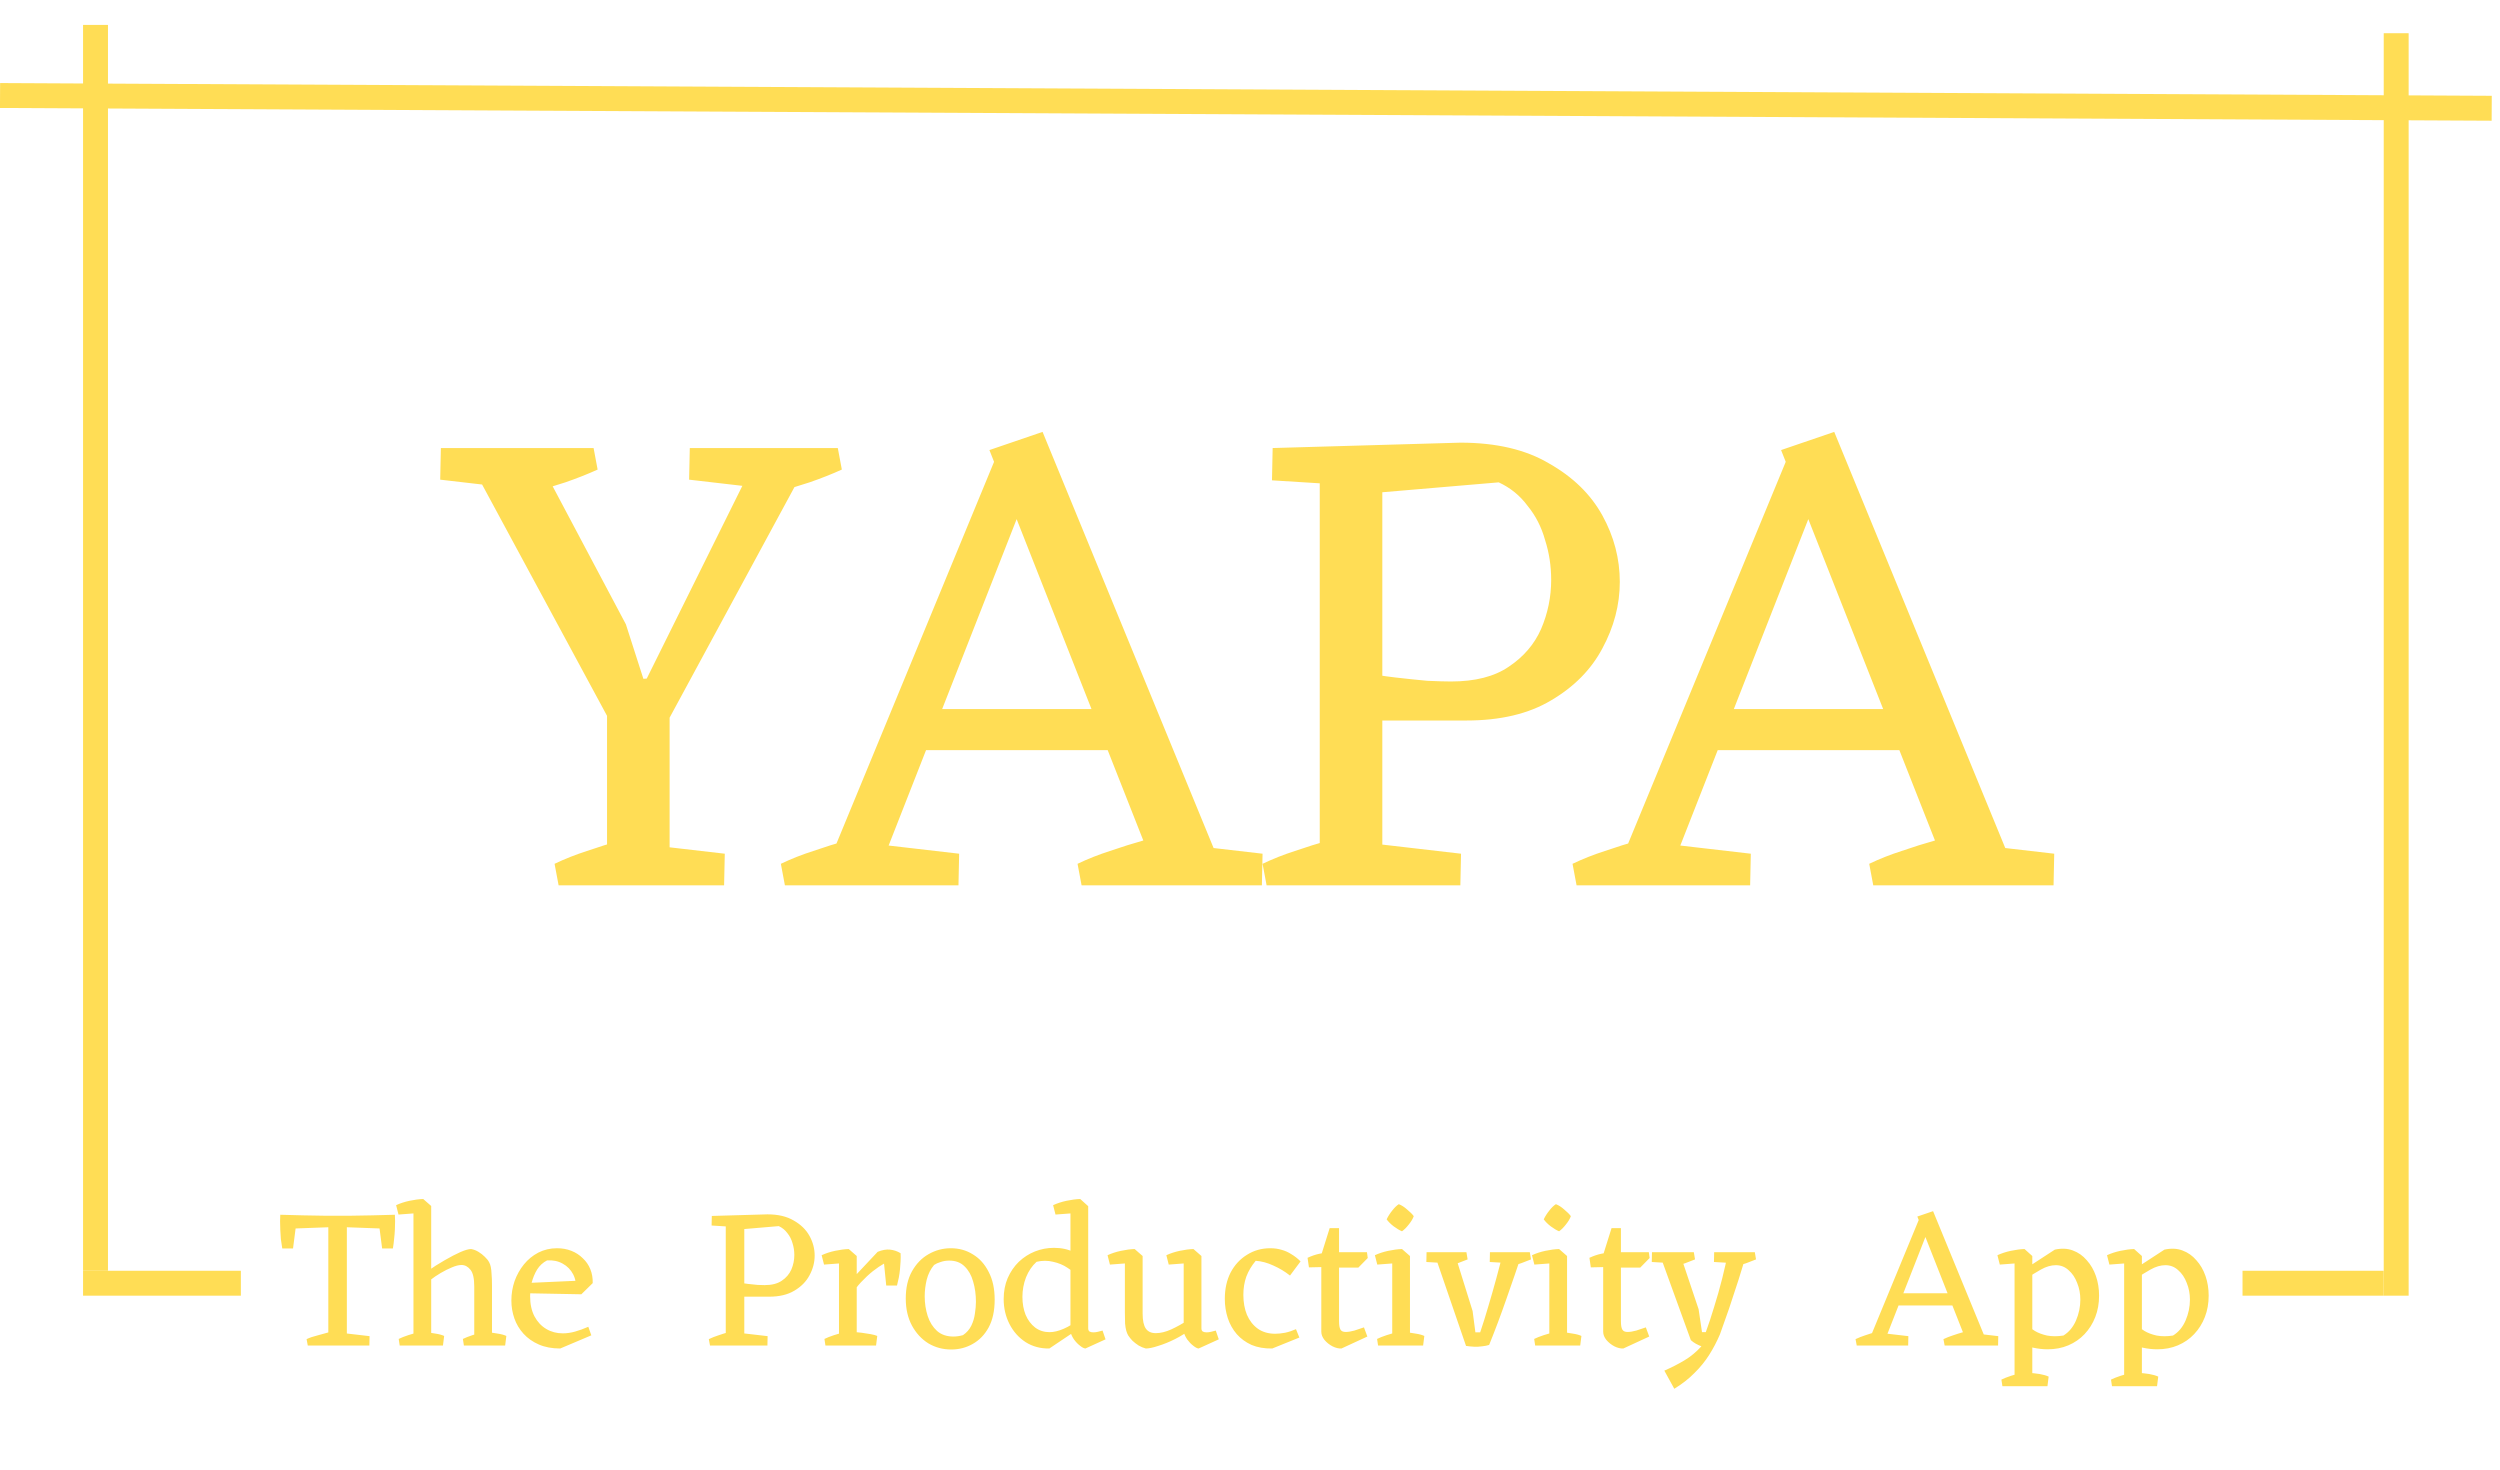 <svg width="301" height="177" viewBox="0 0 301 177" fill="none" xmlns="http://www.w3.org/2000/svg">
<path d="M39.529 162V146.4H41.761V162H39.529ZM37.056 162L36.913 161.232C37.281 161.056 37.728 160.904 38.257 160.776C38.785 160.632 39.248 160.504 39.648 160.392L39.672 162H37.056ZM41.112 162L41.184 160.488L44.496 160.872L44.472 162H41.112ZM33.984 150.312C33.92 149.944 33.864 149.568 33.816 149.184C33.785 148.784 33.761 148.4 33.745 148.032C33.728 147.664 33.721 147.328 33.721 147.024C33.721 146.704 33.728 146.448 33.745 146.256L35.664 147.336L35.281 150.312H33.984ZM34.153 147.96L33.745 146.256C34.624 146.288 35.529 146.312 36.456 146.328C37.385 146.344 38.312 146.36 39.24 146.376C40.184 146.376 41.12 146.376 42.048 146.376C42.992 146.36 43.92 146.344 44.833 146.328C45.761 146.312 46.664 146.288 47.544 146.256L47.16 147.96L40.657 147.72L34.153 147.96ZM46.008 150.312L45.624 147.336L47.544 146.256C47.56 146.448 47.569 146.704 47.569 147.024C47.569 147.328 47.56 147.664 47.544 148.032C47.529 148.4 47.496 148.784 47.449 149.184C47.416 149.568 47.368 149.944 47.304 150.312H46.008ZM49.78 162V145.248L50.956 144.36L51.916 145.2V162H49.78ZM57.1 162V154.896C57.1 153.92 56.948 153.248 56.644 152.88C56.34 152.496 55.98 152.304 55.564 152.304C55.244 152.304 54.86 152.4 54.412 152.592C53.98 152.768 53.532 152.992 53.068 153.264C52.604 153.536 52.18 153.824 51.796 154.128L51.364 153.12C52.116 152.592 52.844 152.128 53.548 151.728C54.268 151.312 54.9 150.984 55.444 150.744C56.004 150.504 56.428 150.384 56.716 150.384C57.02 150.432 57.316 150.544 57.604 150.72C57.892 150.896 58.148 151.096 58.372 151.32C58.612 151.544 58.788 151.768 58.9 151.992C58.98 152.136 59.044 152.32 59.092 152.544C59.14 152.768 59.172 153.064 59.188 153.432C59.22 153.784 59.236 154.24 59.236 154.8V162H57.1ZM47.98 146.232L47.692 145.104C48.172 144.88 48.708 144.704 49.3 144.576C49.908 144.448 50.46 144.376 50.956 144.36L51.268 144.96L50.212 146.064L47.98 146.232ZM48.124 162L48.004 161.208C48.292 161.064 48.676 160.912 49.156 160.752C49.652 160.592 50.052 160.472 50.356 160.392L50.02 162H48.124ZM51.1 162L51.124 160.392C51.54 160.424 51.964 160.48 52.396 160.56C52.844 160.624 53.204 160.72 53.476 160.848L53.332 162H51.1ZM55.852 162L55.732 161.208C56.02 161.064 56.404 160.912 56.884 160.752C57.38 160.592 57.78 160.472 58.084 160.392L57.748 162H55.852ZM58.588 162L58.612 160.392C59.028 160.424 59.452 160.48 59.884 160.56C60.332 160.624 60.692 160.72 60.964 160.848L60.82 162H58.588ZM67.45 162.36C66.474 162.36 65.618 162.2 64.882 161.88C64.146 161.56 63.53 161.128 63.034 160.584C62.538 160.04 62.17 159.424 61.93 158.736C61.69 158.048 61.57 157.328 61.57 156.576C61.57 155.776 61.698 155 61.954 154.248C62.226 153.496 62.602 152.824 63.082 152.232C63.562 151.64 64.138 151.168 64.81 150.816C65.498 150.464 66.25 150.288 67.066 150.288C67.69 150.288 68.266 150.392 68.794 150.6C69.322 150.808 69.778 151.104 70.162 151.488C70.562 151.856 70.866 152.296 71.074 152.808C71.282 153.32 71.378 153.88 71.362 154.488L69.322 155.328C69.402 154.624 69.298 153.992 69.01 153.432C68.722 152.872 68.298 152.44 67.738 152.136C67.194 151.832 66.57 151.704 65.866 151.752C65.37 152.008 64.97 152.376 64.666 152.856C64.378 153.336 64.162 153.856 64.018 154.416C63.89 154.976 63.826 155.528 63.826 156.072C63.826 157.016 64.002 157.824 64.354 158.496C64.706 159.152 65.178 159.656 65.77 160.008C66.362 160.36 67.026 160.536 67.762 160.536C68.242 160.536 68.738 160.464 69.25 160.32C69.762 160.176 70.29 159.984 70.834 159.744L71.194 160.776L67.45 162.36ZM69.994 155.832L63.634 155.712V154.464L71.098 154.128L71.362 154.488L69.994 155.832ZM88.821 156.12L88.893 154.392C89.261 154.472 89.653 154.536 90.069 154.584C90.485 154.632 90.869 154.672 91.221 154.704C91.589 154.72 91.869 154.728 92.061 154.728C92.925 154.728 93.613 154.552 94.125 154.2C94.653 153.848 95.037 153.4 95.277 152.856C95.517 152.296 95.637 151.712 95.637 151.104C95.637 150.608 95.565 150.136 95.421 149.688C95.293 149.224 95.085 148.816 94.797 148.464C94.525 148.096 94.181 147.816 93.765 147.624L89.253 148.008L85.701 146.4L92.397 146.208C93.677 146.208 94.733 146.456 95.565 146.952C96.413 147.432 97.045 148.048 97.461 148.8C97.877 149.552 98.085 150.344 98.085 151.176C98.085 151.992 97.877 152.784 97.461 153.552C97.061 154.304 96.453 154.92 95.637 155.4C94.837 155.88 93.829 156.12 92.613 156.12H88.821ZM85.485 162L85.341 161.232C85.709 161.056 86.093 160.904 86.493 160.776C86.909 160.632 87.317 160.504 87.717 160.392L87.741 162H85.485ZM89.037 162L89.109 160.488L92.421 160.872L92.397 162H89.037ZM87.381 162V146.4H89.613V162H87.381ZM87.981 147.696L85.677 147.552L85.701 146.4H87.933L87.981 147.696ZM101.014 162V151.272L102.19 150.384L103.15 151.224V162H101.014ZM102.454 156.048L101.974 154.656L105.67 150.72C106.214 150.496 106.71 150.408 107.158 150.456C107.622 150.504 108.046 150.648 108.43 150.888C108.446 151.192 108.446 151.512 108.43 151.848C108.414 152.168 108.39 152.496 108.358 152.832C108.326 153.168 108.278 153.504 108.214 153.84C108.15 154.16 108.078 154.472 107.998 154.776H106.702L106.438 152.136C106.038 152.36 105.59 152.664 105.094 153.048C104.614 153.432 104.134 153.88 103.654 154.392C103.19 154.888 102.79 155.44 102.454 156.048ZM99.214 152.256L98.926 151.128C99.406 150.904 99.942 150.728 100.534 150.6C101.142 150.472 101.694 150.4 102.19 150.384L102.502 150.984L101.446 152.088L99.214 152.256ZM99.382 162L99.262 161.208C99.55 161.064 99.934 160.912 100.414 160.752C100.91 160.592 101.31 160.472 101.614 160.392L101.278 162H99.382ZM102.766 162L102.79 160.392C103.062 160.392 103.382 160.416 103.75 160.464C104.134 160.512 104.494 160.568 104.83 160.632C105.182 160.696 105.446 160.768 105.622 160.848L105.478 162H102.766ZM114.526 162.48C113.518 162.48 112.598 162.232 111.766 161.736C110.95 161.224 110.294 160.512 109.798 159.6C109.302 158.672 109.054 157.584 109.054 156.336C109.054 155.056 109.302 153.968 109.798 153.072C110.31 152.16 110.974 151.472 111.79 151.008C112.622 150.528 113.518 150.288 114.478 150.288C115.47 150.288 116.358 150.536 117.142 151.032C117.942 151.512 118.574 152.216 119.038 153.144C119.518 154.056 119.758 155.168 119.758 156.48C119.758 157.808 119.518 158.92 119.038 159.816C118.558 160.696 117.918 161.36 117.118 161.808C116.334 162.256 115.47 162.48 114.526 162.48ZM114.79 160.92C115.158 160.92 115.542 160.864 115.942 160.752C116.39 160.448 116.726 160.064 116.95 159.6C117.174 159.136 117.318 158.648 117.382 158.136C117.462 157.624 117.502 157.16 117.502 156.744C117.502 155.864 117.39 155.048 117.166 154.296C116.958 153.544 116.614 152.936 116.134 152.472C115.67 152.008 115.054 151.776 114.286 151.776C113.918 151.776 113.574 151.832 113.254 151.944C112.934 152.04 112.67 152.16 112.462 152.304C112.046 152.8 111.75 153.392 111.574 154.08C111.414 154.752 111.334 155.416 111.334 156.072C111.334 156.904 111.454 157.696 111.694 158.448C111.934 159.184 112.31 159.784 112.822 160.248C113.334 160.696 113.99 160.92 114.79 160.92ZM126.339 162.36C125.267 162.376 124.315 162.12 123.483 161.592C122.651 161.048 122.003 160.32 121.539 159.408C121.075 158.496 120.843 157.496 120.843 156.408C120.843 155.48 121.003 154.64 121.323 153.888C121.659 153.12 122.107 152.464 122.667 151.92C123.243 151.376 123.891 150.96 124.611 150.672C125.347 150.384 126.107 150.24 126.891 150.24C127.819 150.24 128.619 150.416 129.291 150.768C129.979 151.12 130.451 151.528 130.707 151.992L129.675 153.744C129.419 153.328 129.035 152.96 128.523 152.64C128.027 152.304 127.451 152.064 126.795 151.92C126.155 151.76 125.491 151.76 124.803 151.92C124.259 152.416 123.835 153.04 123.531 153.792C123.243 154.544 123.099 155.328 123.099 156.144C123.099 156.944 123.227 157.664 123.483 158.304C123.755 158.944 124.139 159.456 124.635 159.84C125.131 160.208 125.707 160.392 126.363 160.392C126.875 160.392 127.443 160.256 128.067 159.984C128.707 159.712 129.395 159.28 130.131 158.688L130.059 159.864L126.339 162.36ZM130.683 162.36C130.507 162.344 130.291 162.232 130.035 162.024C129.779 161.832 129.539 161.584 129.315 161.28C129.107 160.976 128.963 160.672 128.883 160.368V160.032V145.248L130.059 144.36L131.019 145.224V159.936C131.019 160.112 131.075 160.24 131.187 160.32C131.315 160.384 131.467 160.416 131.643 160.416C131.819 160.416 132.003 160.392 132.195 160.344C132.403 160.296 132.587 160.248 132.747 160.2L133.107 161.256L130.683 162.36ZM127.083 146.232L126.795 145.104C127.275 144.88 127.811 144.704 128.403 144.576C129.011 144.448 129.563 144.376 130.059 144.36L130.371 144.96L129.315 146.064L127.083 146.232ZM137.956 162.36C137.652 162.28 137.364 162.16 137.092 162C136.82 161.824 136.572 161.632 136.348 161.424C136.14 161.2 135.972 160.992 135.844 160.8C135.748 160.64 135.668 160.448 135.604 160.224C135.54 160 135.492 159.712 135.46 159.36C135.444 159.008 135.436 158.56 135.436 158.016V151.272L136.612 150.384L137.572 151.224V158.16C137.572 158.992 137.7 159.592 137.956 159.96C138.212 160.328 138.612 160.512 139.156 160.512C139.732 160.512 140.356 160.36 141.028 160.056C141.716 159.736 142.364 159.376 142.972 158.976L143.404 160.008C142.812 160.472 142.164 160.88 141.46 161.232C140.756 161.584 140.084 161.856 139.444 162.048C138.82 162.256 138.324 162.36 137.956 162.36ZM133.636 152.256L133.348 151.128C133.828 150.904 134.364 150.728 134.956 150.6C135.564 150.472 136.116 150.4 136.612 150.384L136.924 150.984L135.868 152.088L133.636 152.256ZM144.316 162.36C144.14 162.344 143.924 162.232 143.668 162.024C143.412 161.832 143.172 161.584 142.948 161.28C142.74 160.976 142.596 160.672 142.516 160.368V160.032V151.272L143.692 150.384L144.652 151.224V159.936C144.652 160.112 144.708 160.24 144.82 160.32C144.948 160.384 145.1 160.416 145.276 160.416C145.452 160.416 145.636 160.392 145.828 160.344C146.036 160.296 146.22 160.248 146.38 160.2L146.74 161.256L144.316 162.36ZM140.716 152.256L140.428 151.128C140.908 150.904 141.444 150.728 142.036 150.6C142.644 150.472 143.196 150.4 143.692 150.384L144.004 150.984L142.948 152.088L140.716 152.256ZM153.18 162.36C152.236 162.376 151.404 162.232 150.684 161.928C149.98 161.608 149.388 161.176 148.908 160.632C148.428 160.072 148.068 159.432 147.828 158.712C147.588 157.976 147.468 157.2 147.468 156.384C147.468 155.184 147.7 154.128 148.164 153.216C148.644 152.304 149.3 151.592 150.132 151.08C150.964 150.552 151.9 150.288 152.94 150.288C153.436 150.288 153.892 150.352 154.308 150.48C154.724 150.592 155.116 150.768 155.484 151.008C155.868 151.232 156.236 151.52 156.588 151.872L155.316 153.576C154.708 153.096 154.044 152.696 153.324 152.376C152.604 152.04 151.892 151.848 151.188 151.8C150.692 152.392 150.316 153.024 150.06 153.696C149.82 154.368 149.7 155.104 149.7 155.904C149.7 156.8 149.844 157.6 150.132 158.304C150.436 159.008 150.876 159.568 151.452 159.984C152.028 160.384 152.724 160.584 153.54 160.584C153.892 160.584 154.284 160.544 154.716 160.464C155.164 160.368 155.604 160.224 156.036 160.032L156.444 161.04L153.18 162.36ZM161.509 162.36C161.173 162.376 160.813 162.288 160.429 162.096C160.061 161.904 159.741 161.648 159.469 161.328C159.213 161.008 159.085 160.68 159.085 160.344V151.08L160.093 147.864H161.221V151.272V159.072C161.221 159.552 161.277 159.888 161.389 160.08C161.501 160.272 161.709 160.368 162.013 160.368C162.317 160.368 162.669 160.312 163.069 160.2C163.485 160.072 163.869 159.944 164.221 159.816L164.629 160.92L161.509 162.36ZM157.597 152.592L157.429 151.44C157.909 151.216 158.373 151.056 158.821 150.96C159.285 150.864 159.725 150.792 160.141 150.744L160.693 151.344L159.637 152.544L157.597 152.592ZM159.517 152.616V150.768H164.581L164.677 151.464L163.549 152.616H159.517ZM167.624 162V151.272L168.8 150.384L169.76 151.224V162H167.624ZM165.92 162L165.8 161.208C166.088 161.064 166.472 160.912 166.952 160.752C167.448 160.592 167.848 160.472 168.152 160.392L167.816 162H165.92ZM169.112 162L169.136 160.392C169.552 160.424 169.976 160.48 170.408 160.56C170.856 160.624 171.216 160.72 171.488 160.848L171.344 162H169.112ZM165.824 152.256L165.536 151.128C166.016 150.904 166.552 150.728 167.144 150.6C167.752 150.472 168.304 150.4 168.8 150.384L169.112 150.984L168.056 152.088L165.824 152.256ZM168.8 148.248C168.496 148.12 168.16 147.92 167.792 147.648C167.424 147.36 167.144 147.08 166.952 146.808C167.128 146.44 167.352 146.088 167.624 145.752C167.896 145.4 168.16 145.144 168.416 144.984C168.752 145.112 169.088 145.328 169.424 145.632C169.776 145.92 170.04 146.184 170.216 146.424C170.104 146.744 169.904 147.08 169.616 147.432C169.344 147.784 169.072 148.056 168.8 148.248ZM176.509 162.048L172.645 150.792L175.093 150.768L177.301 157.848L177.637 160.416H178.213C178.549 159.424 178.877 158.376 179.197 157.272C179.533 156.152 179.853 155.032 180.157 153.912C180.461 152.792 180.733 151.744 180.973 150.768H183.301C182.709 152.544 182.069 154.408 181.381 156.36C180.709 158.296 180.013 160.152 179.293 161.928C179.053 162.008 178.773 162.064 178.453 162.096C178.133 162.144 177.805 162.16 177.469 162.144C177.149 162.128 176.829 162.096 176.509 162.048ZM174.637 152.112L171.733 151.944L171.757 150.768H175.093L174.637 152.112ZM174.325 152.472L174.661 150.768H176.557L176.701 151.632C176.317 151.792 175.925 151.944 175.525 152.088C175.141 152.216 174.741 152.344 174.325 152.472ZM182.269 152.112L179.365 151.944L179.389 150.768H182.725L182.269 152.112ZM181.957 152.472L182.293 150.768H184.189L184.333 151.632C183.949 151.792 183.557 151.944 183.157 152.088C182.773 152.216 182.373 152.344 181.957 152.472ZM186.538 162V151.272L187.714 150.384L188.674 151.224V162H186.538ZM184.834 162L184.714 161.208C185.002 161.064 185.386 160.912 185.866 160.752C186.362 160.592 186.762 160.472 187.066 160.392L186.73 162H184.834ZM188.026 162L188.05 160.392C188.466 160.424 188.89 160.48 189.322 160.56C189.77 160.624 190.13 160.72 190.402 160.848L190.258 162H188.026ZM184.738 152.256L184.45 151.128C184.93 150.904 185.466 150.728 186.058 150.6C186.666 150.472 187.218 150.4 187.714 150.384L188.026 150.984L186.97 152.088L184.738 152.256ZM187.714 148.248C187.41 148.12 187.074 147.92 186.706 147.648C186.338 147.36 186.058 147.08 185.866 146.808C186.042 146.44 186.266 146.088 186.538 145.752C186.81 145.4 187.074 145.144 187.33 144.984C187.666 145.112 188.002 145.328 188.338 145.632C188.69 145.92 188.954 146.184 189.13 146.424C189.018 146.744 188.818 147.08 188.53 147.432C188.258 147.784 187.986 148.056 187.714 148.248ZM195.447 162.36C195.111 162.376 194.751 162.288 194.367 162.096C193.999 161.904 193.679 161.648 193.407 161.328C193.151 161.008 193.023 160.68 193.023 160.344V151.08L194.031 147.864H195.159V151.272V159.072C195.159 159.552 195.215 159.888 195.327 160.08C195.439 160.272 195.647 160.368 195.951 160.368C196.255 160.368 196.607 160.312 197.007 160.2C197.423 160.072 197.807 159.944 198.159 159.816L198.567 160.92L195.447 162.36ZM191.535 152.592L191.367 151.44C191.847 151.216 192.311 151.056 192.759 150.96C193.223 150.864 193.663 150.792 194.079 150.744L194.631 151.344L193.575 152.544L191.535 152.592ZM193.455 152.616V150.768H198.519L198.615 151.464L197.487 152.616H193.455ZM201.585 167.208L200.385 165.024C201.233 164.656 202.033 164.248 202.785 163.8C203.537 163.352 204.225 162.784 204.849 162.096C204.641 162.016 204.417 161.912 204.177 161.784C203.953 161.656 203.753 161.512 203.577 161.352L199.833 151.032L202.209 150.768L204.513 157.632L204.921 160.392H205.377C205.713 159.48 206.049 158.464 206.385 157.344C206.737 156.224 207.057 155.096 207.345 153.96C207.633 152.808 207.873 151.744 208.065 150.768H210.321C210.017 151.824 209.681 152.936 209.313 154.104C208.945 155.256 208.569 156.4 208.185 157.536C207.801 158.656 207.433 159.696 207.081 160.656C206.713 161.52 206.281 162.344 205.785 163.128C205.289 163.912 204.697 164.64 204.009 165.312C203.337 166 202.529 166.632 201.585 167.208ZM201.777 152.112L198.873 151.944L198.897 150.768H202.233L201.777 152.112ZM201.705 152.472L202.041 150.768H203.937L204.081 151.632C203.697 151.792 203.305 151.944 202.905 152.088C202.521 152.216 202.121 152.344 201.705 152.472ZM209.265 152.112L206.361 151.944L206.385 150.768H209.721L209.265 152.112ZM209.049 152.472L209.385 150.768H211.281L211.425 151.632C211.041 151.792 210.649 151.944 210.249 152.088C209.865 152.216 209.465 152.344 209.049 152.472ZM224.775 162L231.087 146.712L232.455 147.312L226.695 162H224.775ZM236.967 162L230.847 146.472L232.743 145.824L239.391 162H236.967ZM228.255 157.176V155.712H235.239V157.176H228.255ZM223.551 162L223.407 161.232C223.775 161.056 224.159 160.904 224.559 160.776C224.975 160.632 225.383 160.504 225.783 160.392L225.807 162H223.551ZM226.383 162L226.455 160.488L229.767 160.872L229.743 162H226.383ZM234.135 162L233.991 161.232C234.359 161.056 234.743 160.904 235.143 160.776C235.559 160.632 235.967 160.504 236.367 160.392L237.639 162H234.135ZM237.207 162L237.279 160.488L240.591 160.872L240.567 162H237.207ZM246.537 162.456C245.977 162.456 245.401 162.392 244.809 162.264C244.233 162.136 243.633 161.944 243.009 161.688L244.089 159.552C244.297 159.776 244.601 160.008 245.001 160.248C245.401 160.488 245.889 160.672 246.465 160.8C247.057 160.912 247.713 160.912 248.433 160.8C249.089 160.4 249.593 159.8 249.945 159C250.297 158.184 250.473 157.344 250.473 156.48C250.473 155.76 250.345 155.088 250.089 154.464C249.849 153.824 249.505 153.312 249.057 152.928C248.625 152.528 248.113 152.328 247.521 152.328C246.945 152.328 246.345 152.504 245.721 152.856C245.113 153.192 244.505 153.576 243.897 154.008L243.681 152.88L247.401 150.456C248.201 150.28 248.921 150.312 249.561 150.552C250.217 150.792 250.777 151.184 251.241 151.728C251.721 152.256 252.089 152.888 252.345 153.624C252.601 154.36 252.729 155.152 252.729 156C252.729 156.928 252.577 157.784 252.273 158.568C251.969 159.352 251.537 160.04 250.977 160.632C250.433 161.208 249.785 161.656 249.033 161.976C248.281 162.296 247.449 162.456 246.537 162.456ZM241.089 166.896L240.969 166.104C241.257 165.96 241.641 165.808 242.121 165.648C242.617 165.488 243.017 165.368 243.321 165.288L242.985 166.896H241.089ZM244.281 166.896L244.305 165.288C244.721 165.32 245.145 165.368 245.577 165.432C246.025 165.512 246.385 165.616 246.657 165.744L246.513 166.896H244.281ZM242.553 166.896V151.272L243.753 150.384L244.689 151.224V166.896H242.553ZM240.777 152.256L240.489 151.128C240.969 150.904 241.505 150.728 242.097 150.6C242.705 150.472 243.257 150.4 243.753 150.384L244.065 150.984L243.009 152.088L240.777 152.256ZM259.732 162.456C259.172 162.456 258.596 162.392 258.004 162.264C257.428 162.136 256.828 161.944 256.204 161.688L257.284 159.552C257.492 159.776 257.796 160.008 258.196 160.248C258.596 160.488 259.084 160.672 259.66 160.8C260.252 160.912 260.908 160.912 261.628 160.8C262.284 160.4 262.788 159.8 263.14 159C263.492 158.184 263.668 157.344 263.668 156.48C263.668 155.76 263.54 155.088 263.284 154.464C263.044 153.824 262.7 153.312 262.252 152.928C261.82 152.528 261.308 152.328 260.716 152.328C260.14 152.328 259.54 152.504 258.916 152.856C258.308 153.192 257.7 153.576 257.092 154.008L256.876 152.88L260.596 150.456C261.396 150.28 262.116 150.312 262.756 150.552C263.412 150.792 263.972 151.184 264.436 151.728C264.916 152.256 265.284 152.888 265.54 153.624C265.796 154.36 265.924 155.152 265.924 156C265.924 156.928 265.772 157.784 265.468 158.568C265.164 159.352 264.732 160.04 264.172 160.632C263.628 161.208 262.98 161.656 262.228 161.976C261.476 162.296 260.644 162.456 259.732 162.456ZM254.284 166.896L254.164 166.104C254.452 165.96 254.836 165.808 255.316 165.648C255.812 165.488 256.212 165.368 256.516 165.288L256.18 166.896H254.284ZM257.476 166.896L257.5 165.288C257.916 165.32 258.34 165.368 258.772 165.432C259.22 165.512 259.58 165.616 259.852 165.744L259.708 166.896H257.476ZM255.748 166.896V151.272L256.948 150.384L257.884 151.224V166.896H255.748ZM253.972 152.256L253.684 151.128C254.164 150.904 254.7 150.728 255.292 150.6C255.9 150.472 256.452 150.4 256.948 150.384L257.26 150.984L256.204 152.088L253.972 152.256Z" fill="#ffdd55"/>
<path d="M0.005 11.5L300.001 13.034" stroke="#ffdd55" stroke-width="3"/>
<path d="M11.5 3V153" stroke="#ffdd55" stroke-width="3"/>
<path d="M288.5 4V156" stroke="#ffdd55" stroke-width="3"/>
<path d="M10 154.5H29" stroke="#ffdd55" stroke-width="3"/>
<path d="M270 154.5H287" stroke="#ffdd55" stroke-width="3"/>
<path d="M74.222 88.288L55.673 53.944H64.097L75.356 75.166L77.462 81.727L78.758 81.646L79.811 83.752L74.222 88.288ZM67.256 106.594L66.77 104.002C68.012 103.408 69.308 102.895 70.658 102.463C72.062 101.977 73.439 101.545 74.789 101.167L74.87 106.594H67.256ZM75.842 106.594L76.085 101.491L87.263 102.787L87.182 106.594H75.842ZM73.088 106.594V84.157H80.621V106.594H73.088ZM64.178 59.047L53 57.751L53.081 53.944H64.421L64.178 59.047ZM63.935 59.371L62.234 53.944H71.468L71.954 56.536C70.766 57.076 69.47 57.589 68.066 58.075C66.662 58.507 65.285 58.939 63.935 59.371ZM80.216 87.154L76.328 84.805L91.637 53.944H98.198L80.216 87.154ZM94.148 59.047L82.97 57.751L83.051 53.944H94.391L94.148 59.047ZM93.338 59.371L91.637 53.944H100.871L101.357 56.536C100.169 57.076 98.873 57.589 97.469 58.075C96.065 58.507 94.688 58.939 93.338 59.371ZM98.633 106.594L119.936 54.997L124.553 57.022L105.113 106.594H98.633ZM139.781 106.594L119.126 54.187L125.525 52L147.962 106.594H139.781ZM110.378 90.313V85.372H133.949V90.313H110.378ZM94.502 106.594L94.016 104.002C95.258 103.408 96.554 102.895 97.904 102.463C99.308 101.977 100.685 101.545 102.035 101.167L102.116 106.594H94.502ZM104.06 106.594L104.303 101.491L115.481 102.787L115.4 106.594H104.06ZM130.223 106.594L129.737 104.002C130.979 103.408 132.275 102.895 133.625 102.463C135.029 101.977 136.406 101.545 137.756 101.167L142.049 106.594H130.223ZM140.591 106.594L140.834 101.491L152.012 102.787L151.931 106.594H140.591ZM163.758 86.749L164.001 80.917C165.243 81.187 166.566 81.403 167.97 81.565C169.374 81.727 170.67 81.862 171.858 81.97C173.1 82.024 174.045 82.051 174.693 82.051C177.609 82.051 179.931 81.457 181.659 80.269C183.441 79.081 184.737 77.569 185.547 75.733C186.357 73.843 186.762 71.872 186.762 69.82C186.762 68.146 186.519 66.553 186.033 65.041C185.601 63.475 184.899 62.098 183.927 60.91C183.009 59.668 181.848 58.723 180.444 58.075L165.216 59.371L153.228 53.944L175.827 53.296C180.147 53.296 183.711 54.133 186.519 55.807C189.381 57.427 191.514 59.506 192.918 62.044C194.322 64.582 195.024 67.255 195.024 70.063C195.024 72.817 194.322 75.49 192.918 78.082C191.568 80.62 189.516 82.699 186.762 84.319C184.062 85.939 180.66 86.749 176.556 86.749H163.758ZM152.499 106.594L152.013 104.002C153.255 103.408 154.551 102.895 155.901 102.463C157.305 101.977 158.682 101.545 160.032 101.167L160.113 106.594H152.499ZM164.487 106.594L164.73 101.491L175.908 102.787L175.827 106.594H164.487ZM158.898 106.594V53.944H166.431V106.594H158.898ZM160.923 58.318L153.147 57.832L153.228 53.944H160.761L160.923 58.318ZM193.95 106.594L215.253 54.997L219.87 57.022L200.43 106.594H193.95ZM235.098 106.594L214.443 54.187L220.842 52L243.279 106.594H235.098ZM205.695 90.313V85.372H229.266V90.313H205.695ZM189.819 106.594L189.333 104.002C190.575 103.408 191.871 102.895 193.221 102.463C194.625 101.977 196.002 101.545 197.352 101.167L197.433 106.594H189.819ZM199.377 106.594L199.62 101.491L210.798 102.787L210.717 106.594H199.377ZM225.54 106.594L225.054 104.002C226.296 103.408 227.592 102.895 228.942 102.463C230.346 101.977 231.723 101.545 233.073 101.167L237.366 106.594H225.54ZM235.908 106.594L236.151 101.491L247.329 102.787L247.248 106.594H235.908Z" fill="#ffdd55"/>
</svg>
